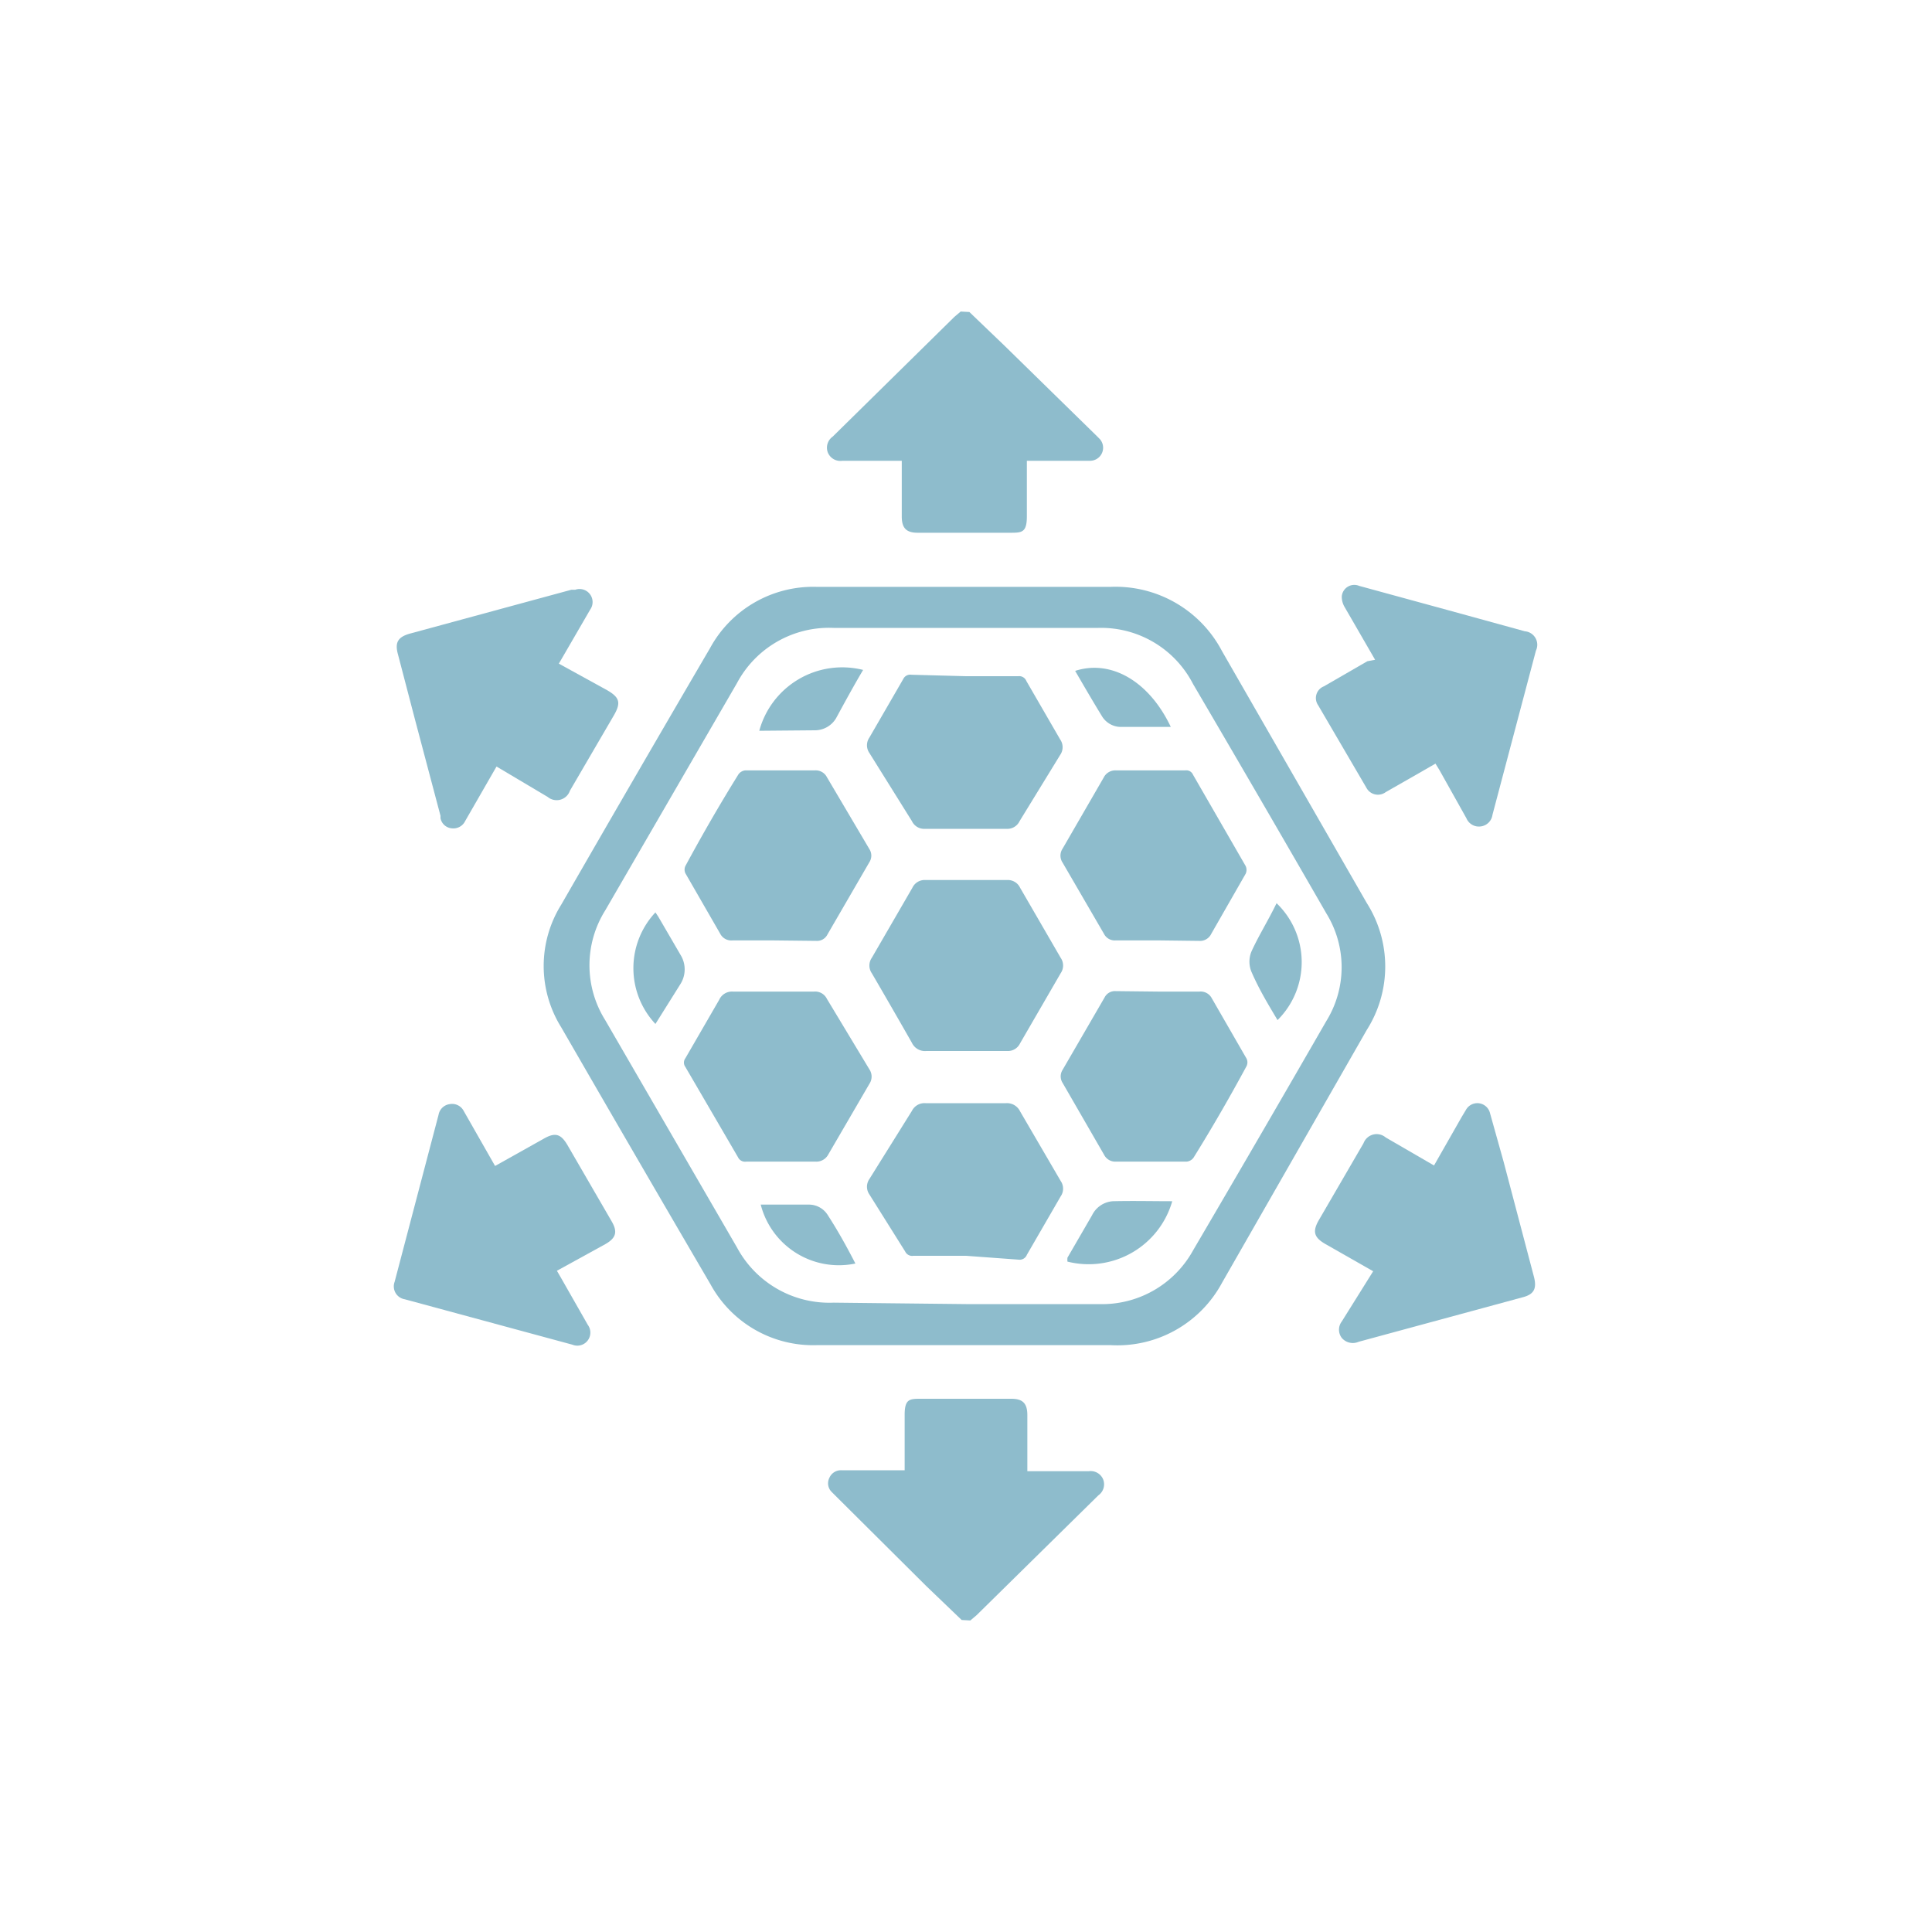 <svg xmlns="http://www.w3.org/2000/svg" class="HeroAbility-icon HeroAbility-icon--hoverState" viewBox="0 0 40 40" preserveAspectRatio="xMidYMid meet"><path fill="#8ebccc" d="M19.91,33.54l-.73-.7L17.33,31l-.11-.11a.25.25,0,0,1-.05-.29.26.26,0,0,1,.25-.16h1.31c0-.05,0-.1,0-.15,0-.34,0-.68,0-1s.1-.33.32-.33h1.89c.24,0,.33.1.33.34s0,.66,0,1c0,0,0,.1,0,.16h1.27a.28.28,0,0,1,.3.17.28.28,0,0,1-.1.33l-2.52,2.48-.13.11Z"></path><path fill="#8ebccc" d="M20.07,6.46l.73.7L22.68,9l.09.09a.27.27,0,0,1-.2.45H21.26c0,.05,0,.1,0,.15,0,.33,0,.67,0,1s-.1.34-.33.34H19c-.24,0-.33-.1-.33-.34s0-.76,0-1.15H17.44a.28.28,0,0,1-.3-.17.28.28,0,0,1,.1-.33l2.52-2.48.13-.11Z"></path><path fill="#8ebccc" d="M20,12.15h3a2.49,2.49,0,0,1,2.3,1.33l3,5.22a2.45,2.45,0,0,1,0,2.62l-3,5.24A2.46,2.46,0,0,1,23,27.85H16.91a2.42,2.42,0,0,1-2.2-1.26q-1.55-2.65-3.09-5.32a2.4,2.4,0,0,1,0-2.54q1.53-2.66,3.08-5.31a2.43,2.43,0,0,1,2.2-1.27ZM20,27h2.76a2.15,2.15,0,0,0,1.94-1.11q1.39-2.37,2.76-4.75a2.12,2.12,0,0,0,0-2.23q-1.37-2.38-2.76-4.75A2.14,2.14,0,0,0,22.74,13H17.26a2.16,2.16,0,0,0-2,1.14l-2.73,4.71a2.14,2.14,0,0,0,0,2.27l2.73,4.71a2.17,2.17,0,0,0,2,1.14Z"></path><path fill="#8ebccc" d="M28.43,26.32l-1-.57c-.22-.13-.26-.25-.13-.48l.93-1.6a.29.29,0,0,1,.46-.12l1,.58.57-1,.09-.15a.27.27,0,0,1,.5.07l.28,1,.63,2.39c.06.24,0,.36-.24.42l-3.39.92a.3.3,0,0,1-.35-.08.28.28,0,0,1,0-.34Z"></path><path fill="#8ebccc" d="M10.25,24.14l1-.56c.24-.14.36-.11.5.13l.91,1.57c.13.22.1.35-.13.48l-1,.55,0,0,.07.12.57,1a.27.27,0,0,1-.32.41l-3.47-.94a.27.27,0,0,1-.21-.36l.91-3.46a.27.27,0,0,1,.23-.22A.27.27,0,0,1,9.6,23l.57,1Z"></path><path fill="#8ebccc" d="M10.28,15.87,9.63,17a.27.27,0,0,1-.27.15.26.26,0,0,1-.24-.21l0-.05-.53-2-.35-1.34c-.07-.25,0-.36.24-.43l3.35-.91.08,0a.27.27,0,0,1,.31.41l-.58,1-.07.12,1,.55c.26.15.29.26.14.52l-.91,1.56a.29.29,0,0,1-.46.13Z"></path><path fill="#8ebccc" d="M28.47,13.66l-.63-1.09a.42.42,0,0,1-.06-.22.26.26,0,0,1,.36-.22l1.83.5,1.6.44a.28.28,0,0,1,.23.4l-.9,3.4a.28.28,0,0,1-.24.24.28.28,0,0,1-.3-.17l-.56-1-.08-.13-.33.19-.7.4a.27.27,0,0,1-.4-.09l-1-1.71a.26.26,0,0,1,.12-.39l.9-.52Z"></path><path fill="#8ebccc" d="M20,21.76h-.82a.3.3,0,0,1-.3-.17q-.41-.72-.83-1.44a.28.28,0,0,1,0-.32l.84-1.45a.28.28,0,0,1,.27-.16h1.69a.28.28,0,0,1,.27.16l.84,1.45a.28.28,0,0,1,0,.32l-.84,1.45a.28.28,0,0,1-.27.16Z"></path><path fill="#8ebccc" d="M16,20.53h.85a.27.27,0,0,1,.27.15L18,22.14a.27.27,0,0,1,0,.3l-.85,1.46a.28.28,0,0,1-.27.15H15.45a.16.16,0,0,1-.17-.09l-1.09-1.87a.15.15,0,0,1,0-.18l.7-1.21a.29.29,0,0,1,.29-.17Z"></path><path fill="#8ebccc" d="M16,19.47h-.83a.26.26,0,0,1-.26-.14l-.72-1.25a.18.18,0,0,1,0-.15q.54-1,1.1-1.9a.2.2,0,0,1,.14-.08h1.44a.26.26,0,0,1,.25.14L18,17.58a.25.25,0,0,1,0,.27l-.87,1.5a.24.24,0,0,1-.23.13Z"></path><path fill="#8ebccc" d="M24,20.53h.83a.26.26,0,0,1,.26.14l.72,1.25a.18.18,0,0,1,0,.15q-.54,1-1.1,1.9a.2.2,0,0,1-.14.08H23.11a.26.26,0,0,1-.25-.14L22,22.42a.25.25,0,0,1,0-.27l.87-1.5a.24.24,0,0,1,.23-.13Z"></path><path fill="#8ebccc" d="M24,19.47H23.1a.25.25,0,0,1-.24-.13L22,17.86a.26.26,0,0,1,0-.29l.85-1.47a.27.27,0,0,1,.26-.15h1.43a.15.15,0,0,1,.16.09l1.09,1.89a.19.19,0,0,1,0,.16l-.71,1.24a.26.26,0,0,1-.26.15Z"></path><path fill="#8ebccc" d="M20,14h1.08a.16.16,0,0,1,.17.1l.7,1.21a.28.28,0,0,1,0,.32L21.11,17a.28.28,0,0,1-.27.16H19.15a.28.28,0,0,1-.27-.16L18,15.59a.28.28,0,0,1,0-.32l.7-1.21a.16.16,0,0,1,.17-.09Z"></path><path fill="#8ebccc" d="M20,26H18.91a.16.16,0,0,1-.17-.09L18,24.73a.28.28,0,0,1,0-.32L18.88,23a.29.29,0,0,1,.28-.16h1.67a.3.3,0,0,1,.29.17l.84,1.44a.28.28,0,0,1,0,.32l-.7,1.21a.16.16,0,0,1-.17.1Z"></path><path fill="#8ebccc" d="M15.72,15.13a1.78,1.78,0,0,1,2.15-1.26s0,0,0,0c-.19.32-.37.65-.56,1a.51.51,0,0,1-.44.25Z"></path><path fill="#8ebccc" d="M24.27,24.87a1.8,1.8,0,0,1-2.17,1.25.61.61,0,0,1,0-.08l.51-.88a.52.52,0,0,1,.43-.29C23.47,24.86,23.86,24.87,24.27,24.87Z"></path><path fill="#8ebccc" d="M26.45,21.12c-.19-.32-.38-.63-.54-1a.55.55,0,0,1,0-.42c.15-.33.34-.63.52-1A1.69,1.69,0,0,1,26.45,21.12Z"></path><path fill="#8ebccc" d="M13.57,21.2a1.69,1.69,0,0,1,0-2.31l.06.09.46.79a.57.57,0,0,1,0,.6Z"></path><path fill="#8ebccc" d="M24.24,15.05c-.36,0-.71,0-1.05,0a.46.46,0,0,1-.38-.23c-.19-.31-.37-.62-.55-.93C23,13.65,23.79,14.1,24.24,15.05Z"></path><path fill="#8ebccc" d="M15.75,24.94h1a.46.46,0,0,1,.39.22c.2.31.38.63.57,1A1.67,1.67,0,0,1,15.75,24.94Z"></path></svg>